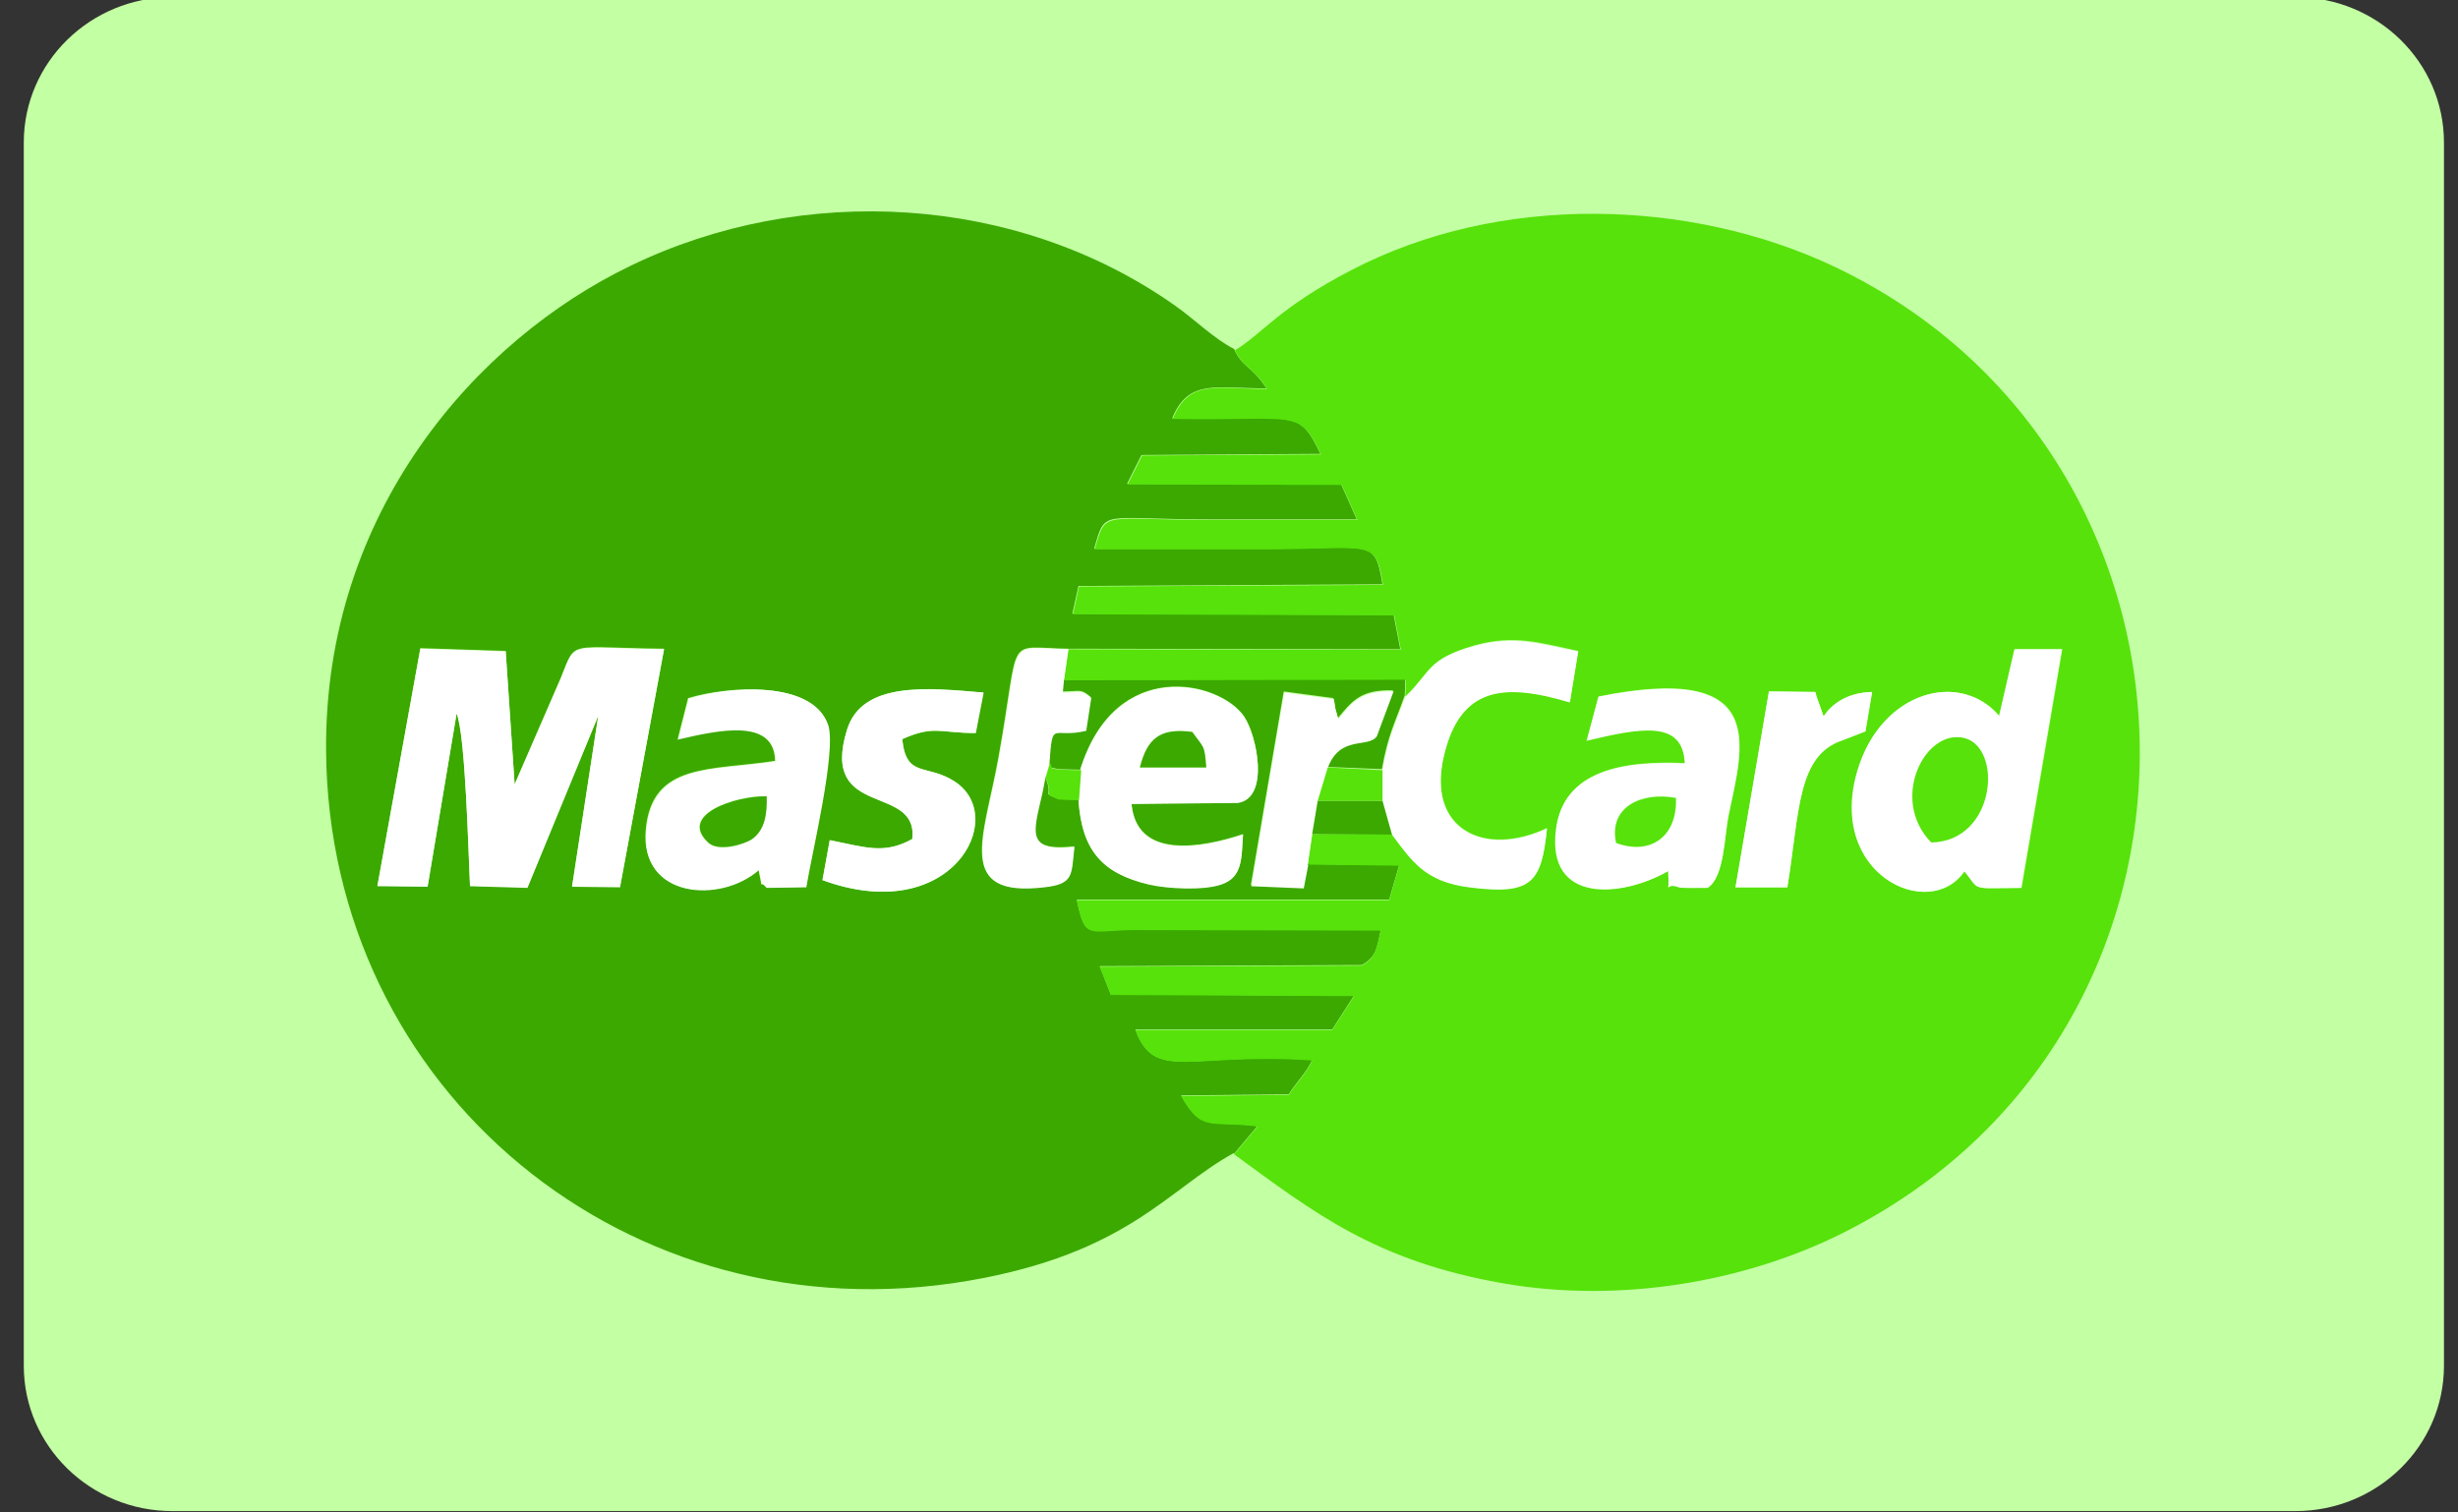 <svg width="65" height="40" viewBox="0 0 65 40" fill="none" xmlns="http://www.w3.org/2000/svg">
<rect x="0" y="0" width="65" height="40" fill="#333333" stroke="none"/>
<g clip-path="url(#clip0_82_6598)">
<path d="M60.699 -0.076H4.559C2.388 -0.076 0.629 1.646 0.629 3.77V36.119C0.629 38.243 2.388 39.964 4.559 39.964H60.699C62.87 39.964 64.629 38.243 64.629 36.119V3.77C64.629 1.646 62.87 -0.076 60.699 -0.076Z" fill="#C3FFA3"/>
<path fill-rule="evenodd" clip-rule="evenodd" d="M17.915 19.563L18.195 18.462C19.272 18.139 21.47 17.993 21.883 19.152C22.119 19.827 21.44 22.631 21.308 23.453L20.26 23.467C20.024 23.174 20.216 23.717 20.054 22.998C19.051 23.893 16.912 23.746 17.075 21.941C17.237 20.15 18.8 20.385 20.496 20.121C20.467 18.976 19.021 19.284 17.901 19.548L17.915 19.563ZM25.806 19.387C24.847 19.387 24.7 19.181 23.859 19.548C23.962 20.59 24.508 20.18 25.26 20.679C26.691 21.618 25.157 24.524 21.75 23.276L21.942 22.22C22.901 22.41 23.387 22.601 24.125 22.19C24.302 20.708 21.662 21.677 22.399 19.299C22.797 18.007 24.552 18.183 25.998 18.316L25.791 19.387H25.806ZM11.116 17.141L13.373 17.215L13.609 20.737L14.833 17.919C15.246 16.907 14.966 17.127 17.561 17.156L16.396 23.453L15.128 23.438L15.821 18.917L13.948 23.467L12.429 23.423C12.384 22.543 12.311 19.446 12.075 18.859L11.308 23.438L9.98 23.423L11.116 17.141ZM32.635 30.512L33.254 29.779C32.015 29.617 31.794 29.969 31.234 28.971L34.08 28.942C34.257 28.648 34.552 28.369 34.7 28.032C31.455 27.812 30.541 28.634 30.024 27.225H35.231L35.806 26.329L29.375 26.3L29.08 25.552L36.012 25.522C36.411 25.302 36.411 25.052 36.514 24.597L29.951 24.583C28.771 24.597 28.697 24.862 28.476 23.79H36.735L37.001 22.88L34.582 22.851L34.464 23.467L33.077 23.409L33.947 18.286L35.26 18.462C35.26 18.492 35.29 18.594 35.29 18.638C35.29 18.668 35.304 18.712 35.304 18.727L35.378 18.991C35.747 18.55 35.983 18.227 36.838 18.257L36.396 19.446C36.145 19.769 35.408 19.402 35.098 20.282L36.543 20.341C36.706 19.416 36.883 19.137 37.148 18.389L37.163 17.949L28.122 17.963L28.092 18.286C28.579 18.286 28.564 18.198 28.844 18.433L28.712 19.299C27.797 19.519 27.827 18.976 27.738 20.165C27.871 20.385 27.709 20.268 27.989 20.341L28.564 20.356C29.493 17.347 32.266 18.007 32.9 18.947C33.24 19.446 33.579 21.09 32.738 21.222L29.921 21.251C30.054 22.733 31.765 22.425 32.871 22.058C32.827 22.675 32.871 23.174 32.296 23.379C31.838 23.541 30.88 23.497 30.378 23.379C29.139 23.1 28.608 22.484 28.52 21.148L27.989 21.134C27.502 20.913 27.886 21.134 27.635 20.532C27.428 21.765 26.868 22.557 28.402 22.381C28.313 23.115 28.417 23.364 27.605 23.453C25.246 23.732 26.013 22.161 26.396 20.062C27.001 16.716 26.529 17.127 28.24 17.156L37.03 17.171L36.853 16.261L28.358 16.231L28.52 15.497L36.558 15.453C36.352 14.206 36.307 14.514 33.387 14.514H28.933C29.243 13.443 29.08 13.736 31.971 13.736H35.88L35.467 12.811L29.803 12.797L30.186 12.034L34.921 12.004C34.316 10.771 34.346 11.123 30.998 11.065C31.425 10.008 32.178 10.272 33.49 10.272C33.122 9.685 32.856 9.729 32.635 9.23C32.089 8.951 31.602 8.452 31.057 8.071C26.883 5.135 21.219 4.827 16.676 7.029C12.591 8.995 8.579 13.545 8.623 19.842C8.682 28.839 16.617 35.4 25.6 33.874C29.818 33.154 30.88 31.452 32.62 30.498L32.635 30.512Z" fill="#3BA900"/>
<path fill-rule="evenodd" clip-rule="evenodd" d="M42.266 18.418C46.839 17.494 46.086 19.739 45.718 21.559C45.6 22.102 45.6 23.174 45.172 23.467C45.069 23.467 44.464 23.482 44.405 23.453C43.992 23.291 44.184 23.776 44.125 23.027C42.886 23.732 40.924 23.893 41.16 21.926C41.352 20.356 42.945 20.106 44.567 20.18C44.508 19.02 43.446 19.211 41.971 19.578L42.281 18.418H42.266ZM46.779 18.286L48.004 18.301C48.018 18.33 48.033 18.374 48.033 18.404L48.225 18.947C48.446 18.609 48.859 18.316 49.508 18.301L49.331 19.343L48.726 19.578C47.517 19.974 47.591 21.486 47.266 23.467H45.895L46.779 18.286ZM53.284 17.171H54.538L53.461 23.482C52.06 23.497 52.399 23.57 51.956 23.042C51.042 24.392 48.299 23.145 49.139 20.356C49.759 18.271 51.853 17.714 52.886 18.947L53.299 17.156L53.284 17.171ZM32.65 9.245C32.871 9.744 33.151 9.7 33.505 10.287C32.193 10.287 31.441 10.008 31.013 11.08C34.361 11.138 34.331 10.786 34.936 12.019L30.202 12.048L29.818 12.812L35.482 12.826L35.895 13.751H31.986C29.11 13.751 29.258 13.472 28.948 14.529H33.402C36.322 14.529 36.367 14.221 36.573 15.468L28.535 15.512L28.373 16.246L36.868 16.275L37.045 17.185L28.255 17.171L28.137 17.993L37.178 17.978L37.163 18.418C37.842 17.773 37.724 17.435 38.992 17.068C40.039 16.774 40.703 16.995 41.735 17.215L41.514 18.565C39.744 18.037 38.594 18.169 38.181 19.989C37.724 21.941 39.272 22.675 40.909 21.897C40.762 23.321 40.526 23.673 38.844 23.453C37.679 23.306 37.325 22.748 36.809 22.058H34.7L34.582 22.866L37.001 22.895L36.735 23.805H28.476C28.697 24.876 28.771 24.612 29.951 24.598L36.514 24.612C36.396 25.052 36.411 25.317 36.013 25.537L29.081 25.566L29.376 26.315L35.806 26.344L35.231 27.239H30.025C30.541 28.634 31.455 27.827 34.7 28.047C34.553 28.384 34.258 28.663 34.081 28.957L31.234 28.986C31.78 29.97 32.016 29.632 33.255 29.793L32.635 30.527C34.744 32.068 36.381 33.36 39.788 33.947C42.886 34.475 46.116 33.888 48.608 32.67C59.405 27.372 59.11 12.107 48.52 7.058C44.715 5.253 39.67 5.091 35.733 7.146C33.83 8.129 33.373 8.834 32.665 9.26L32.65 9.245Z" fill="#56E20A"/>
<path fill-rule="evenodd" clip-rule="evenodd" d="M9.98 23.438L11.308 23.452L12.075 18.873C12.311 19.46 12.385 22.557 12.429 23.438L13.948 23.482L15.821 18.932L15.128 23.452L16.396 23.467L17.561 17.17C14.966 17.141 15.246 16.921 14.833 17.934L13.609 20.752L13.373 17.229L11.116 17.156L9.98 23.438ZM51.071 22.278C49.965 21.148 50.909 19.269 51.941 19.519C52.959 19.768 52.767 22.249 51.071 22.278ZM52.871 18.946C51.838 17.713 49.759 18.271 49.124 20.355C48.284 23.129 51.027 24.392 51.941 23.041C52.384 23.57 52.045 23.482 53.446 23.482L54.523 17.17H53.269L52.856 18.961L52.871 18.946ZM42.738 22.293C42.532 21.309 43.446 20.928 44.316 21.104C44.361 22.102 43.653 22.645 42.738 22.293ZM42.266 18.433L41.956 19.592C43.431 19.24 44.508 19.049 44.552 20.194C42.93 20.12 41.337 20.37 41.145 21.941C40.895 23.907 42.871 23.746 44.11 23.041C44.169 23.79 43.977 23.305 44.39 23.467C44.449 23.496 45.054 23.482 45.157 23.482C45.599 23.203 45.599 22.117 45.703 21.574C46.086 19.739 46.824 17.508 42.251 18.433H42.266ZM20.261 21.06C20.29 21.559 20.202 21.941 19.877 22.19C19.656 22.352 18.992 22.542 18.727 22.293C17.901 21.544 19.449 21.045 20.246 21.06H20.261ZM17.916 19.563C19.036 19.299 20.482 18.99 20.511 20.135C18.815 20.399 17.252 20.165 17.09 21.955C16.913 23.761 19.051 23.907 20.069 23.012C20.231 23.731 20.039 23.188 20.275 23.482L21.323 23.467C21.455 22.63 22.134 19.842 21.898 19.166C21.485 17.992 19.302 18.139 18.21 18.477L17.93 19.577L17.916 19.563ZM30.142 20.297C30.334 19.548 30.659 19.24 31.529 19.357C31.839 19.798 31.839 19.666 31.898 20.297H30.142ZM28.579 20.37L28.52 21.163C28.608 22.498 29.154 23.1 30.378 23.394C30.88 23.511 31.839 23.555 32.296 23.394C32.871 23.203 32.827 22.689 32.871 22.073C31.765 22.439 30.054 22.748 29.921 21.265L32.738 21.236C33.579 21.104 33.24 19.475 32.901 18.961C32.266 18.022 29.494 17.361 28.564 20.37H28.579ZM37.163 18.418C36.898 19.166 36.721 19.445 36.558 20.37V21.177L36.809 22.073C37.325 22.762 37.679 23.32 38.844 23.467C40.526 23.687 40.762 23.335 40.909 21.911C39.257 22.689 37.723 21.955 38.181 20.003C38.608 18.168 39.759 18.051 41.514 18.579L41.735 17.229C40.703 17.024 40.039 16.803 38.992 17.082C37.723 17.434 37.841 17.787 37.163 18.433V18.418ZM25.998 18.315C24.552 18.198 22.797 18.007 22.399 19.299C21.662 21.676 24.287 20.708 24.125 22.19C23.373 22.601 22.901 22.41 21.942 22.219L21.75 23.276C25.157 24.524 26.676 21.632 25.261 20.678C24.508 20.179 23.963 20.605 23.859 19.548C24.7 19.166 24.833 19.387 25.806 19.387L26.013 18.315H25.998Z" fill="white"/>
<path fill-rule="evenodd" clip-rule="evenodd" d="M27.648 20.546L27.752 20.194C27.84 19.005 27.811 19.548 28.725 19.328L28.858 18.462C28.578 18.227 28.592 18.315 28.106 18.315L28.135 17.992L28.253 17.17C26.542 17.141 27.014 16.73 26.41 20.076C26.026 22.175 25.259 23.746 27.619 23.467C28.415 23.379 28.327 23.129 28.415 22.396C26.896 22.572 27.457 21.779 27.648 20.546ZM34.581 22.88L34.699 22.073L34.846 21.192L35.111 20.311C35.436 19.431 36.173 19.798 36.409 19.475L36.852 18.286C35.982 18.256 35.746 18.579 35.392 19.02L35.318 18.756C35.318 18.741 35.303 18.697 35.303 18.668C35.303 18.638 35.274 18.521 35.274 18.491L33.961 18.315L33.091 23.438L34.477 23.496L34.595 22.88H34.581ZM45.893 23.467H47.265C47.589 21.485 47.515 19.974 48.725 19.578L49.33 19.343L49.507 18.3C48.858 18.315 48.445 18.609 48.223 18.946L48.032 18.403C48.017 18.374 48.017 18.33 48.002 18.3L46.778 18.286L45.893 23.467Z" fill="white"/>
<path fill-rule="evenodd" clip-rule="evenodd" d="M51.07 22.279C52.781 22.249 52.972 19.769 51.94 19.519C50.893 19.27 49.964 21.148 51.07 22.279Z" fill="#56E20A"/>
<path fill-rule="evenodd" clip-rule="evenodd" d="M20.261 21.06C19.464 21.045 17.916 21.544 18.741 22.293C19.007 22.528 19.671 22.337 19.892 22.19C20.216 21.955 20.29 21.559 20.275 21.06H20.261ZM34.7 22.058L36.809 22.073L36.558 21.177H34.847L34.7 22.058Z" fill="#3BA900"/>
<path fill-rule="evenodd" clip-rule="evenodd" d="M42.738 22.293C43.668 22.631 44.361 22.102 44.317 21.104C43.432 20.943 42.532 21.324 42.738 22.293ZM34.848 21.177H36.559V20.37L35.113 20.297L34.848 21.177Z" fill="#56E20A"/>
<path fill-rule="evenodd" clip-rule="evenodd" d="M30.143 20.297H31.898C31.854 19.681 31.839 19.798 31.529 19.358C30.659 19.24 30.334 19.549 30.143 20.297Z" fill="#3BA900"/>
<path fill-rule="evenodd" clip-rule="evenodd" d="M27.648 20.546C27.899 21.148 27.516 20.928 28.002 21.148L28.533 21.163L28.592 20.37L28.017 20.355C27.722 20.297 27.884 20.399 27.766 20.179L27.663 20.532L27.648 20.546Z" fill="#56E20A"/>
</g>
<defs>
<clipPath id="clip0_82_6598">
<rect width="64" height="40" fill="white" transform="translate(0.629)"/>
</clipPath>
</defs>
</svg>
